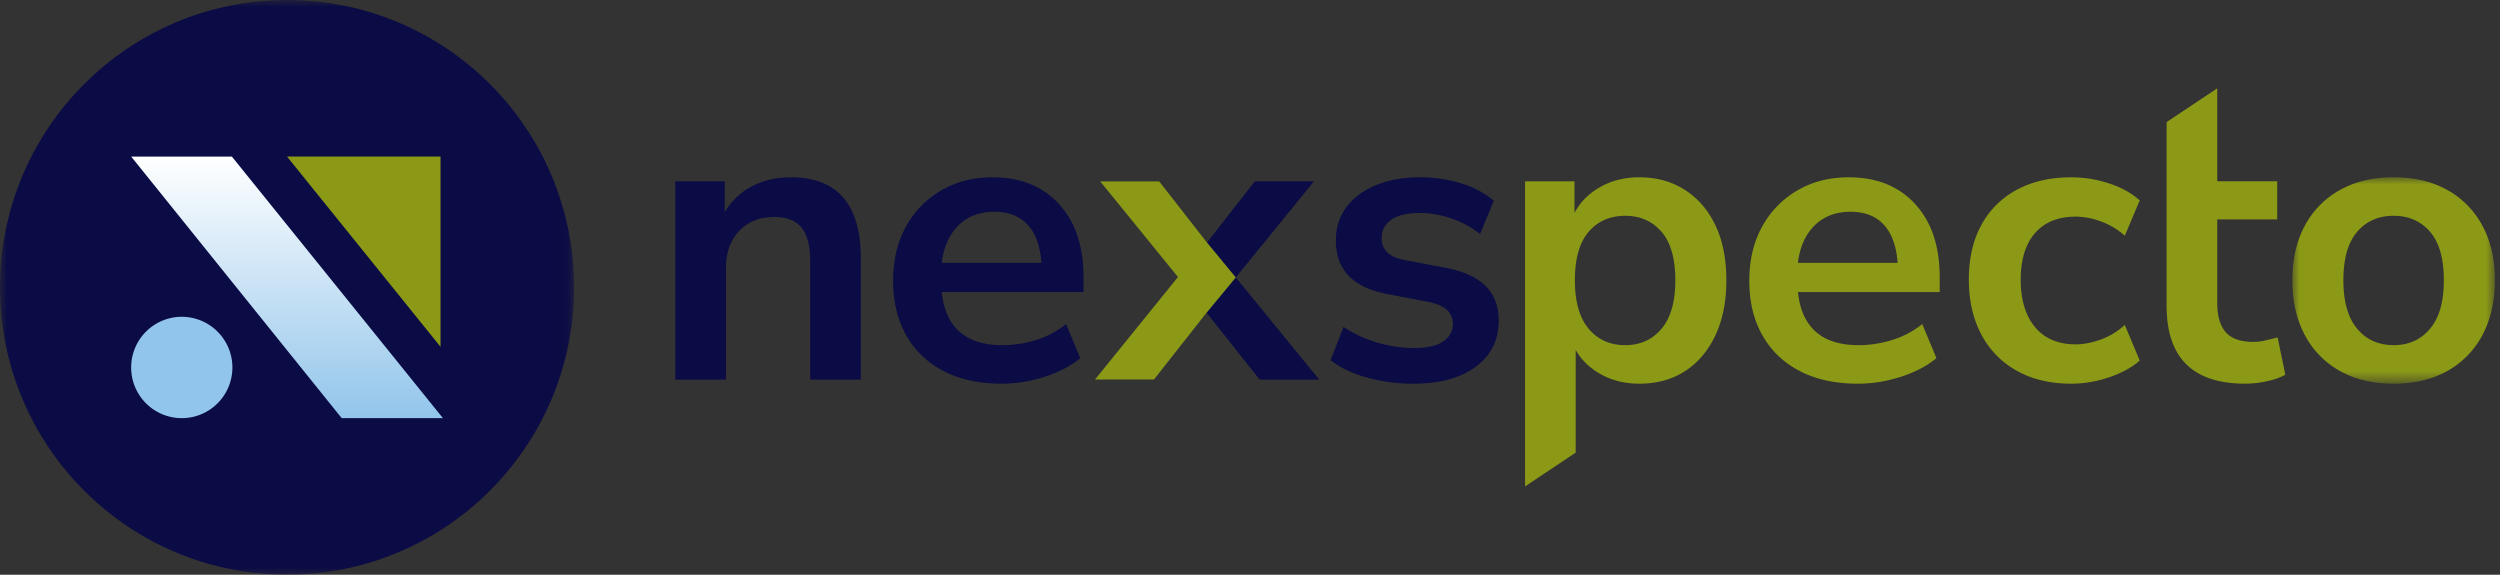 <svg viewBox="0 0 174 40" xmlns="http://www.w3.org/2000/svg" xmlns:xlink="http://www.w3.org/1999/xlink">
    <rect x="0" y="0" width="174" height="40" fill="#333333" stroke="none"/>
    <defs>
        <path id="56hlrnbpua" d="M0 0h14.096v14.365H0z"/>
        <path id="mi1zoyk2cc" d="M0 0h39.957v40H0z"/>
        <linearGradient x1="50%" y1="0%" x2="50%" y2="100%" id="b7uvfbacje">
            <stop stop-color="#FFF" offset="0%"/>
            <stop stop-color="#92C5EB" offset="100%"/>
        </linearGradient>
    </defs>
    <g fill="none" fill-rule="evenodd">
        <path d="M47.003 26.422v-13.8h3.44v2.144a4.688 4.688 0 0 1 1.902-1.806c.799-.414 1.696-.621 2.692-.621 3.252 0 4.878 1.89 4.878 5.673v8.41H56.39V18.18c0-1.072-.202-1.853-.606-2.342-.405-.49-1.03-.734-1.875-.734-1.034 0-1.856.324-2.467.973-.61.65-.916 1.51-.916 2.583v7.76h-3.524zM69.209 14.739c-1.034 0-1.87.32-2.51.96-.638.639-1.024 1.504-1.155 2.596h6.935c-.075-1.148-.39-2.028-.944-2.64-.555-.61-1.33-.916-2.326-.916m.507 11.966c-1.56 0-2.904-.292-4.031-.875-1.128-.583-1.997-1.411-2.608-2.484-.61-1.072-.916-2.342-.916-3.81 0-1.43.296-2.68.888-3.753a6.53 6.53 0 0 1 2.453-2.526c1.043-.612 2.231-.917 3.566-.917 1.954 0 3.5.62 4.637 1.862 1.137 1.242 1.706 2.935 1.706 5.08v1.045h-9.867c.263 2.464 1.673 3.697 4.229 3.697.77 0 1.54-.118 2.311-.353a6.349 6.349 0 0 0 2.115-1.115l.986 2.37c-.657.546-1.484.98-2.48 1.299-.997.32-1.993.48-2.989.48M76.2 26.422l5.779-7.14-5.413-6.66h4.116l3.327 4.26 3.326-4.26h4.116l-5.44 6.688 5.807 7.112h-4.144l-3.694-4.657-3.665 4.657z" fill="#0B0B45"/>
        <path fill="#8B9916" d="m83.98 21.765-3.665 4.657H76.2l5.78-7.14-5.413-6.66h4.116l3.327 4.261 2.001 2.427z"/>
        <path d="M98.416 26.705a12.15 12.15 0 0 1-3.27-.424c-1.015-.282-1.86-.687-2.537-1.213l.902-2.315c.695.47 1.475.833 2.34 1.087.864.254 1.729.381 2.593.381.902 0 1.574-.155 2.016-.466.442-.31.663-.72.663-1.227 0-.79-.583-1.299-1.748-1.524l-2.82-.537c-2.386-.451-3.58-1.693-3.58-3.725 0-.903.25-1.684.747-2.342.498-.659 1.189-1.167 2.072-1.524.884-.358 1.899-.537 3.045-.537.977 0 1.917.137 2.82.41.901.272 1.672.682 2.31 1.227l-.958 2.315c-.545-.452-1.198-.81-1.959-1.073-.761-.263-1.49-.395-2.185-.395-.92 0-1.602.16-2.044.48-.441.32-.662.743-.662 1.27 0 .828.535 1.336 1.607 1.524l2.819.536c1.222.226 2.147.64 2.777 1.242.63.602.944 1.41.944 2.427 0 1.373-.535 2.45-1.607 3.231-1.071.781-2.5 1.172-4.285 1.172" fill="#0B0B45"/>
        <path d="M113.107 24.023c1.052 0 1.898-.381 2.537-1.143.64-.762.959-1.886.959-3.373 0-1.505-.32-2.629-.959-3.372-.639-.743-1.485-1.115-2.537-1.115-1.053 0-1.898.372-2.537 1.115-.64.743-.959 1.867-.959 3.372 0 1.487.32 2.611.959 3.373s1.484 1.143 2.537 1.143zm-6.963 9.83V12.622h3.439v2.202c.395-.753.991-1.355 1.79-1.807.799-.451 1.706-.677 2.72-.677 1.203 0 2.26.292 3.172.875.912.583 1.621 1.406 2.129 2.47.507 1.062.76 2.337.76 3.823 0 1.468-.253 2.743-.76 3.825-.508 1.081-1.213 1.914-2.117 2.497-.9.583-1.964.875-3.183.875-.978 0-1.856-.212-2.636-.635-.78-.423-1.377-.992-1.79-1.707v7.14l-3.524 2.352zM128.8 14.739c-1.034 0-1.87.32-2.51.96-.639.639-1.024 1.504-1.155 2.596h6.935c-.075-1.148-.39-2.028-.945-2.64-.554-.61-1.33-.916-2.326-.916m.508 11.966c-1.56 0-2.906-.292-4.032-.875-1.127-.583-1.999-1.411-2.607-2.484-.611-1.072-.917-2.342-.917-3.81 0-1.43.297-2.68.889-3.753a6.53 6.53 0 0 1 2.452-2.526c1.043-.612 2.232-.917 3.567-.917 1.952 0 3.5.62 4.637 1.862 1.135 1.242 1.706 2.935 1.706 5.08v1.045h-9.867c.263 2.464 1.672 3.697 4.228 3.697.77 0 1.541-.118 2.312-.353a6.349 6.349 0 0 0 2.114-1.115l.987 2.37c-.658.546-1.485.98-2.48 1.299-1 .32-1.993.48-2.99.48M144.164 26.705c-1.447 0-2.706-.297-3.778-.89a6.117 6.117 0 0 1-2.48-2.525c-.583-1.092-.874-2.371-.874-3.839 0-1.467.29-2.732.873-3.795a6.003 6.003 0 0 1 2.481-2.456c1.072-.574 2.33-.86 3.778-.86.883 0 1.757.14 2.622.423.862.282 1.579.677 2.14 1.185l-1.04 2.455a5.171 5.171 0 0 0-1.65-.987 5.075 5.075 0 0 0-1.762-.339c-1.224 0-2.166.381-2.833 1.143-.667.762-1 1.849-1 3.26 0 1.392.333 2.488 1 3.288.667.8 1.61 1.199 2.833 1.199.543 0 1.126-.113 1.748-.339a4.896 4.896 0 0 0 1.663-1.016l1.041 2.484c-.561.49-1.283.88-2.157 1.171a8.174 8.174 0 0 1-2.605.438M150.796 8.498l3.524-2.352v6.472h4.175v2.653h-4.175v5.816c0 .903.198 1.58.592 2.032.395.452 1.037.677 1.92.677.263 0 .533-.032.815-.098.284-.066.576-.137.876-.212l.536 2.596c-.338.189-.766.34-1.283.452a7.08 7.08 0 0 1-1.51.17c-3.646 0-5.47-1.807-5.47-5.42V8.499z" fill="#8B9916"/>
        <g transform="translate(159.548 12.339)">
            <mask id="jkdmebg41b" fill="#fff">
                <use xlink:href="#56hlrnbpua"/>
            </mask>
            <path d="M7.048 11.684c1.052 0 1.898-.381 2.537-1.143.64-.762.959-1.886.959-3.373 0-1.505-.32-2.629-.959-3.372C8.946 3.053 8.1 2.68 7.048 2.68c-1.053 0-1.9.372-2.537 1.115-.642.743-.959 1.867-.959 3.372 0 1.487.317 2.611.959 3.373.636.762 1.484 1.143 2.537 1.143m0 2.681c-1.428 0-2.669-.292-3.721-.875a6.095 6.095 0 0 1-2.453-2.497C.29 9.91 0 8.636 0 7.168c0-1.467.291-2.737.874-3.81A6.117 6.117 0 0 1 3.327.875C4.379.292 5.62 0 7.048 0c1.426 0 2.669.292 3.721.875a6.117 6.117 0 0 1 2.453 2.483c.583 1.073.874 2.343.874 3.81 0 1.468-.291 2.743-.874 3.825a6.095 6.095 0 0 1-2.453 2.497c-1.052.583-2.295.875-3.721.875" fill="#8B9916" mask="url(#jkdmebg41b)"/>
        </g>
        <g>
            <mask id="l4cfrl55ed" fill="#fff">
                <use xlink:href="#mi1zoyk2cc"/>
            </mask>
            <path d="M39.957 20c0 11.047-8.944 20-19.979 20C8.944 40 0 31.047 0 20S8.944 0 19.978 0c11.035 0 19.98 8.953 19.98 20" fill="#0B0B45" mask="url(#l4cfrl55ed)"/>
        </g>
        <path fill="url(#b7uvfbacje)" d="M30.828 29.103h-7.046L9.13 10.898h7.008z"/>
        <path d="M16.175 25.577a3.526 3.526 0 0 1-3.524 3.527 3.525 3.525 0 0 1-3.522-3.527 3.525 3.525 0 0 1 3.522-3.528 3.526 3.526 0 0 1 3.524 3.528" fill="#92C5EB"/>
        <path fill="#8B9916" d="m19.978 10.897 10.683 13.24v-13.24z"/>
    </g>
</svg>
